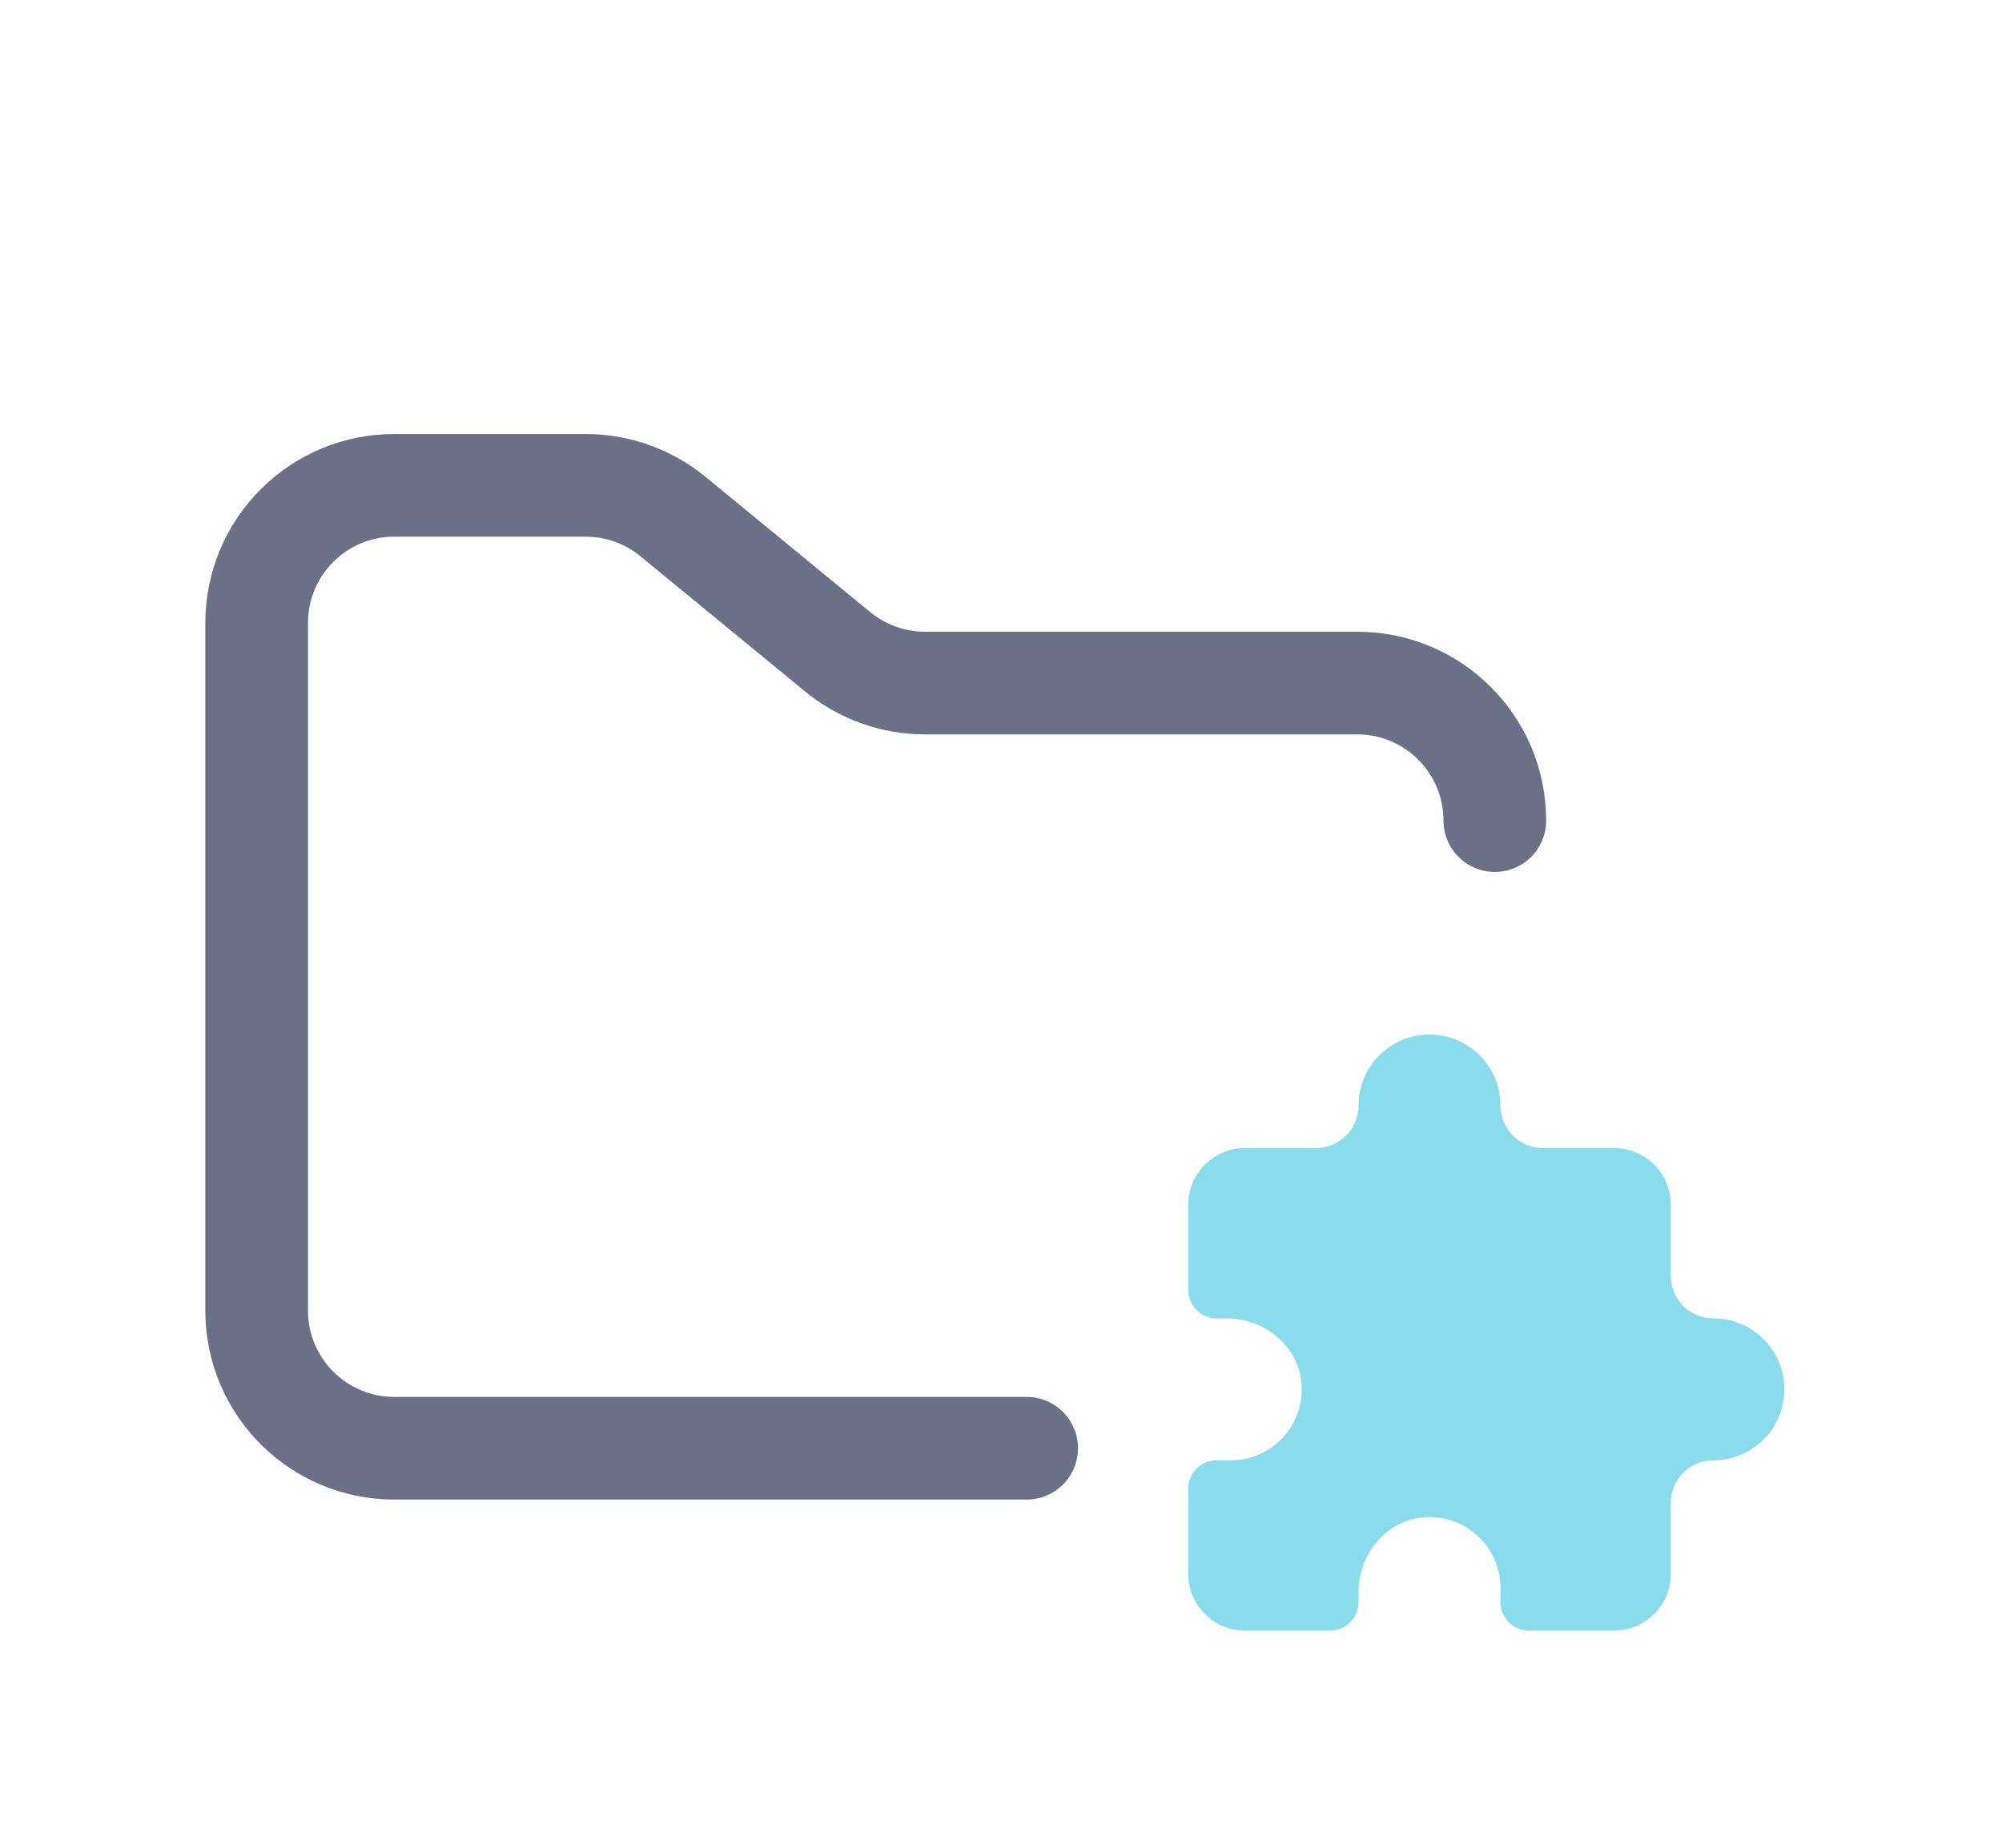 <svg width="39" height="36" viewBox="0 0 39 36" fill="none" xmlns="http://www.w3.org/2000/svg">
<g clip-path="url(#clip0_2_1151)" filter="url(#filter0_d_2_1151)">
<path d="M27.847 16.156C27.084 16.156 26.465 16.775 26.465 17.539V17.539C26.465 17.997 26.093 18.368 25.635 18.368H24.253C23.642 18.368 23.147 18.863 23.147 19.474V21.133C23.147 21.438 23.394 21.686 23.7 21.686H23.897C24.621 21.686 25.279 22.207 25.351 22.926C25.434 23.754 24.787 24.451 23.976 24.451H23.7C23.394 24.451 23.147 24.699 23.147 25.004V26.663C23.147 27.274 23.642 27.769 24.253 27.769H25.912C26.217 27.769 26.465 27.522 26.465 27.216V27.019C26.465 26.295 26.985 25.637 27.705 25.565C28.533 25.482 29.23 26.129 29.23 26.94V27.216C29.23 27.522 29.478 27.769 29.783 27.769H31.442C32.053 27.769 32.548 27.274 32.548 26.663V25.281C32.548 24.823 32.919 24.451 33.377 24.451V24.451C34.141 24.451 34.76 23.832 34.76 23.069C34.76 22.305 34.141 21.686 33.377 21.686V21.686C32.919 21.686 32.548 21.315 32.548 20.857V19.474C32.548 18.863 32.053 18.368 31.442 18.368H30.059C29.601 18.368 29.23 17.997 29.23 17.539V17.539C29.23 16.775 28.611 16.156 27.847 16.156Z" fill="#89DCEB"/>
<path d="M20 24.216H7.68C6.2 24.216 5 23.016 5 21.536V8.136C5 6.656 6.2 5.456 7.68 5.456H11.41C12.031 5.456 12.632 5.671 13.111 6.065L16.318 8.699C16.798 9.093 17.399 9.308 18.02 9.308H26.44C27.92 9.308 29.12 10.508 29.12 11.988" stroke="#6C7086" stroke-width="2" stroke-linecap="round"/>
</g>
<defs>
<filter id="filter0_d_2_1151" x="-1.4" y="0.076" width="40.16" height="40.16" filterUnits="userSpaceOnUse" color-interpolation-filters="sRGB">
<feFlood flood-opacity="0" result="BackgroundImageFix"/>
<feColorMatrix in="SourceAlpha" type="matrix" values="0 0 0 0 0 0 0 0 0 0 0 0 0 0 0 0 0 0 127 0" result="hardAlpha"/>
<feOffset dy="4"/>
<feGaussianBlur stdDeviation="2"/>
<feComposite in2="hardAlpha" operator="out"/>
<feColorMatrix type="matrix" values="0 0 0 0 0 0 0 0 0 0 0 0 0 0 0 0 0 0 0.25 0"/>
<feBlend mode="normal" in2="BackgroundImageFix" result="effect1_dropShadow_2_1151"/>
<feBlend mode="normal" in="SourceGraphic" in2="effect1_dropShadow_2_1151" result="shape"/>
</filter>
<clipPath id="clip0_2_1151">
<rect width="32.16" height="32.16" fill="white" transform="translate(2.6 0.076)"/>
</clipPath>
</defs>
</svg>
